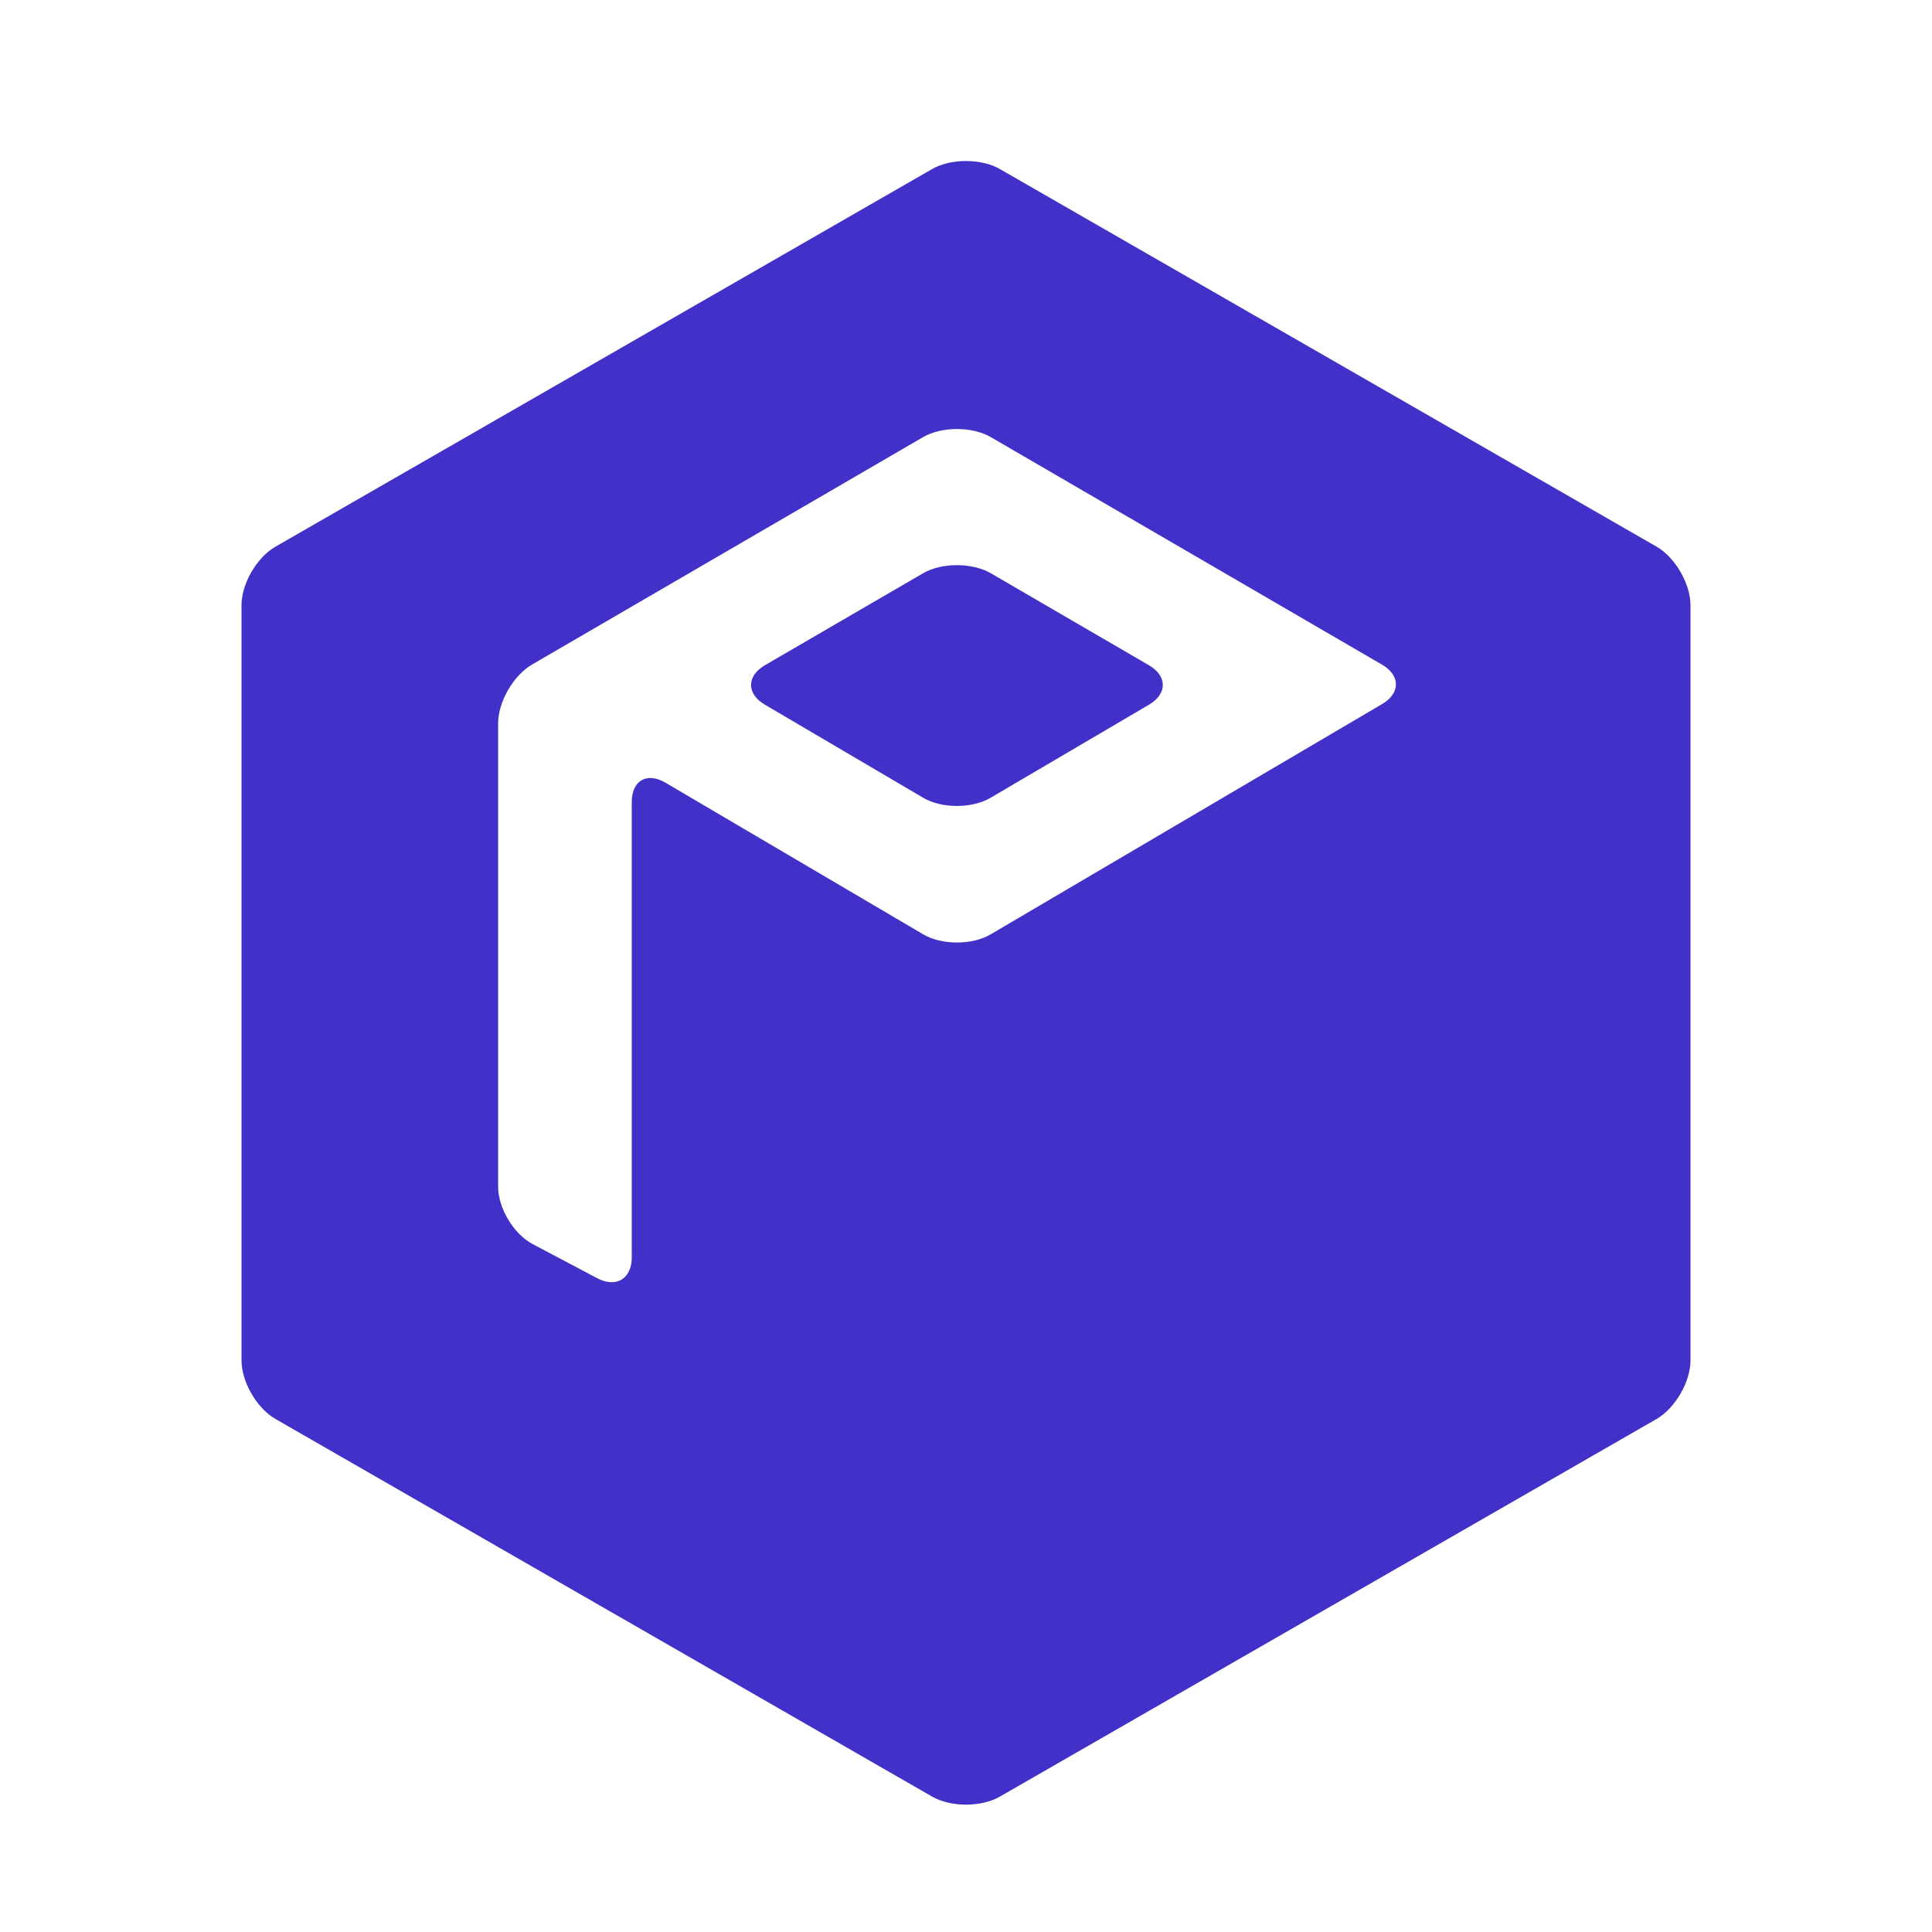 <svg viewBox="0 0 24 24" fill="none" xmlns="http://www.w3.org/2000/svg">
    <rect width="24" height="24" fill="white" />
    <g clip-path="url(#ProbitBadge_a)">
        <path
            d="M20.579 6.791C20.81 6.924 21 7.252 21 7.519V16.898C21 17.166 20.81 17.493 20.579 17.627L12.421 22.318C12.19 22.451 11.81 22.451 11.579 22.318L3.422 17.627C3.189 17.493 3 17.166 3 16.898V7.519C3 7.252 3.189 6.924 3.422 6.791L11.579 2.1C11.81 1.967 12.19 1.967 12.421 2.1L20.579 6.791H20.579Z"
            fill="#4231C8"
        />
        <path
            d="M17.169 8.746C17.399 8.611 17.398 8.39 17.167 8.256L12.308 5.43C12.076 5.296 11.698 5.296 11.467 5.43L6.608 8.256C6.377 8.391 6.188 8.719 6.188 8.986V14.742C6.188 15.009 6.381 15.33 6.618 15.455L7.418 15.878C7.654 16.003 7.848 15.886 7.848 15.619V9.963C7.848 9.695 8.036 9.588 8.267 9.723L11.469 11.607C11.699 11.742 12.076 11.742 12.306 11.607L17.169 8.746Z"
            fill="white"
        />
        <path
            d="M14.271 8.263C14.502 8.397 14.503 8.619 14.273 8.754L12.306 9.91C12.075 10.046 11.698 10.046 11.468 9.91L9.502 8.754C9.272 8.619 9.272 8.397 9.503 8.263L11.467 7.121C11.698 6.987 12.076 6.987 12.308 7.121L14.271 8.263Z"
            fill="#4231C8"
        />
    </g>
    <defs>
        <clipPath id="ProbitBadge_a">
            <rect
                width="18"
                height="20.418"
                fill="white"
                transform="translate(3 2)"
            />
        </clipPath>
    </defs>
</svg>
